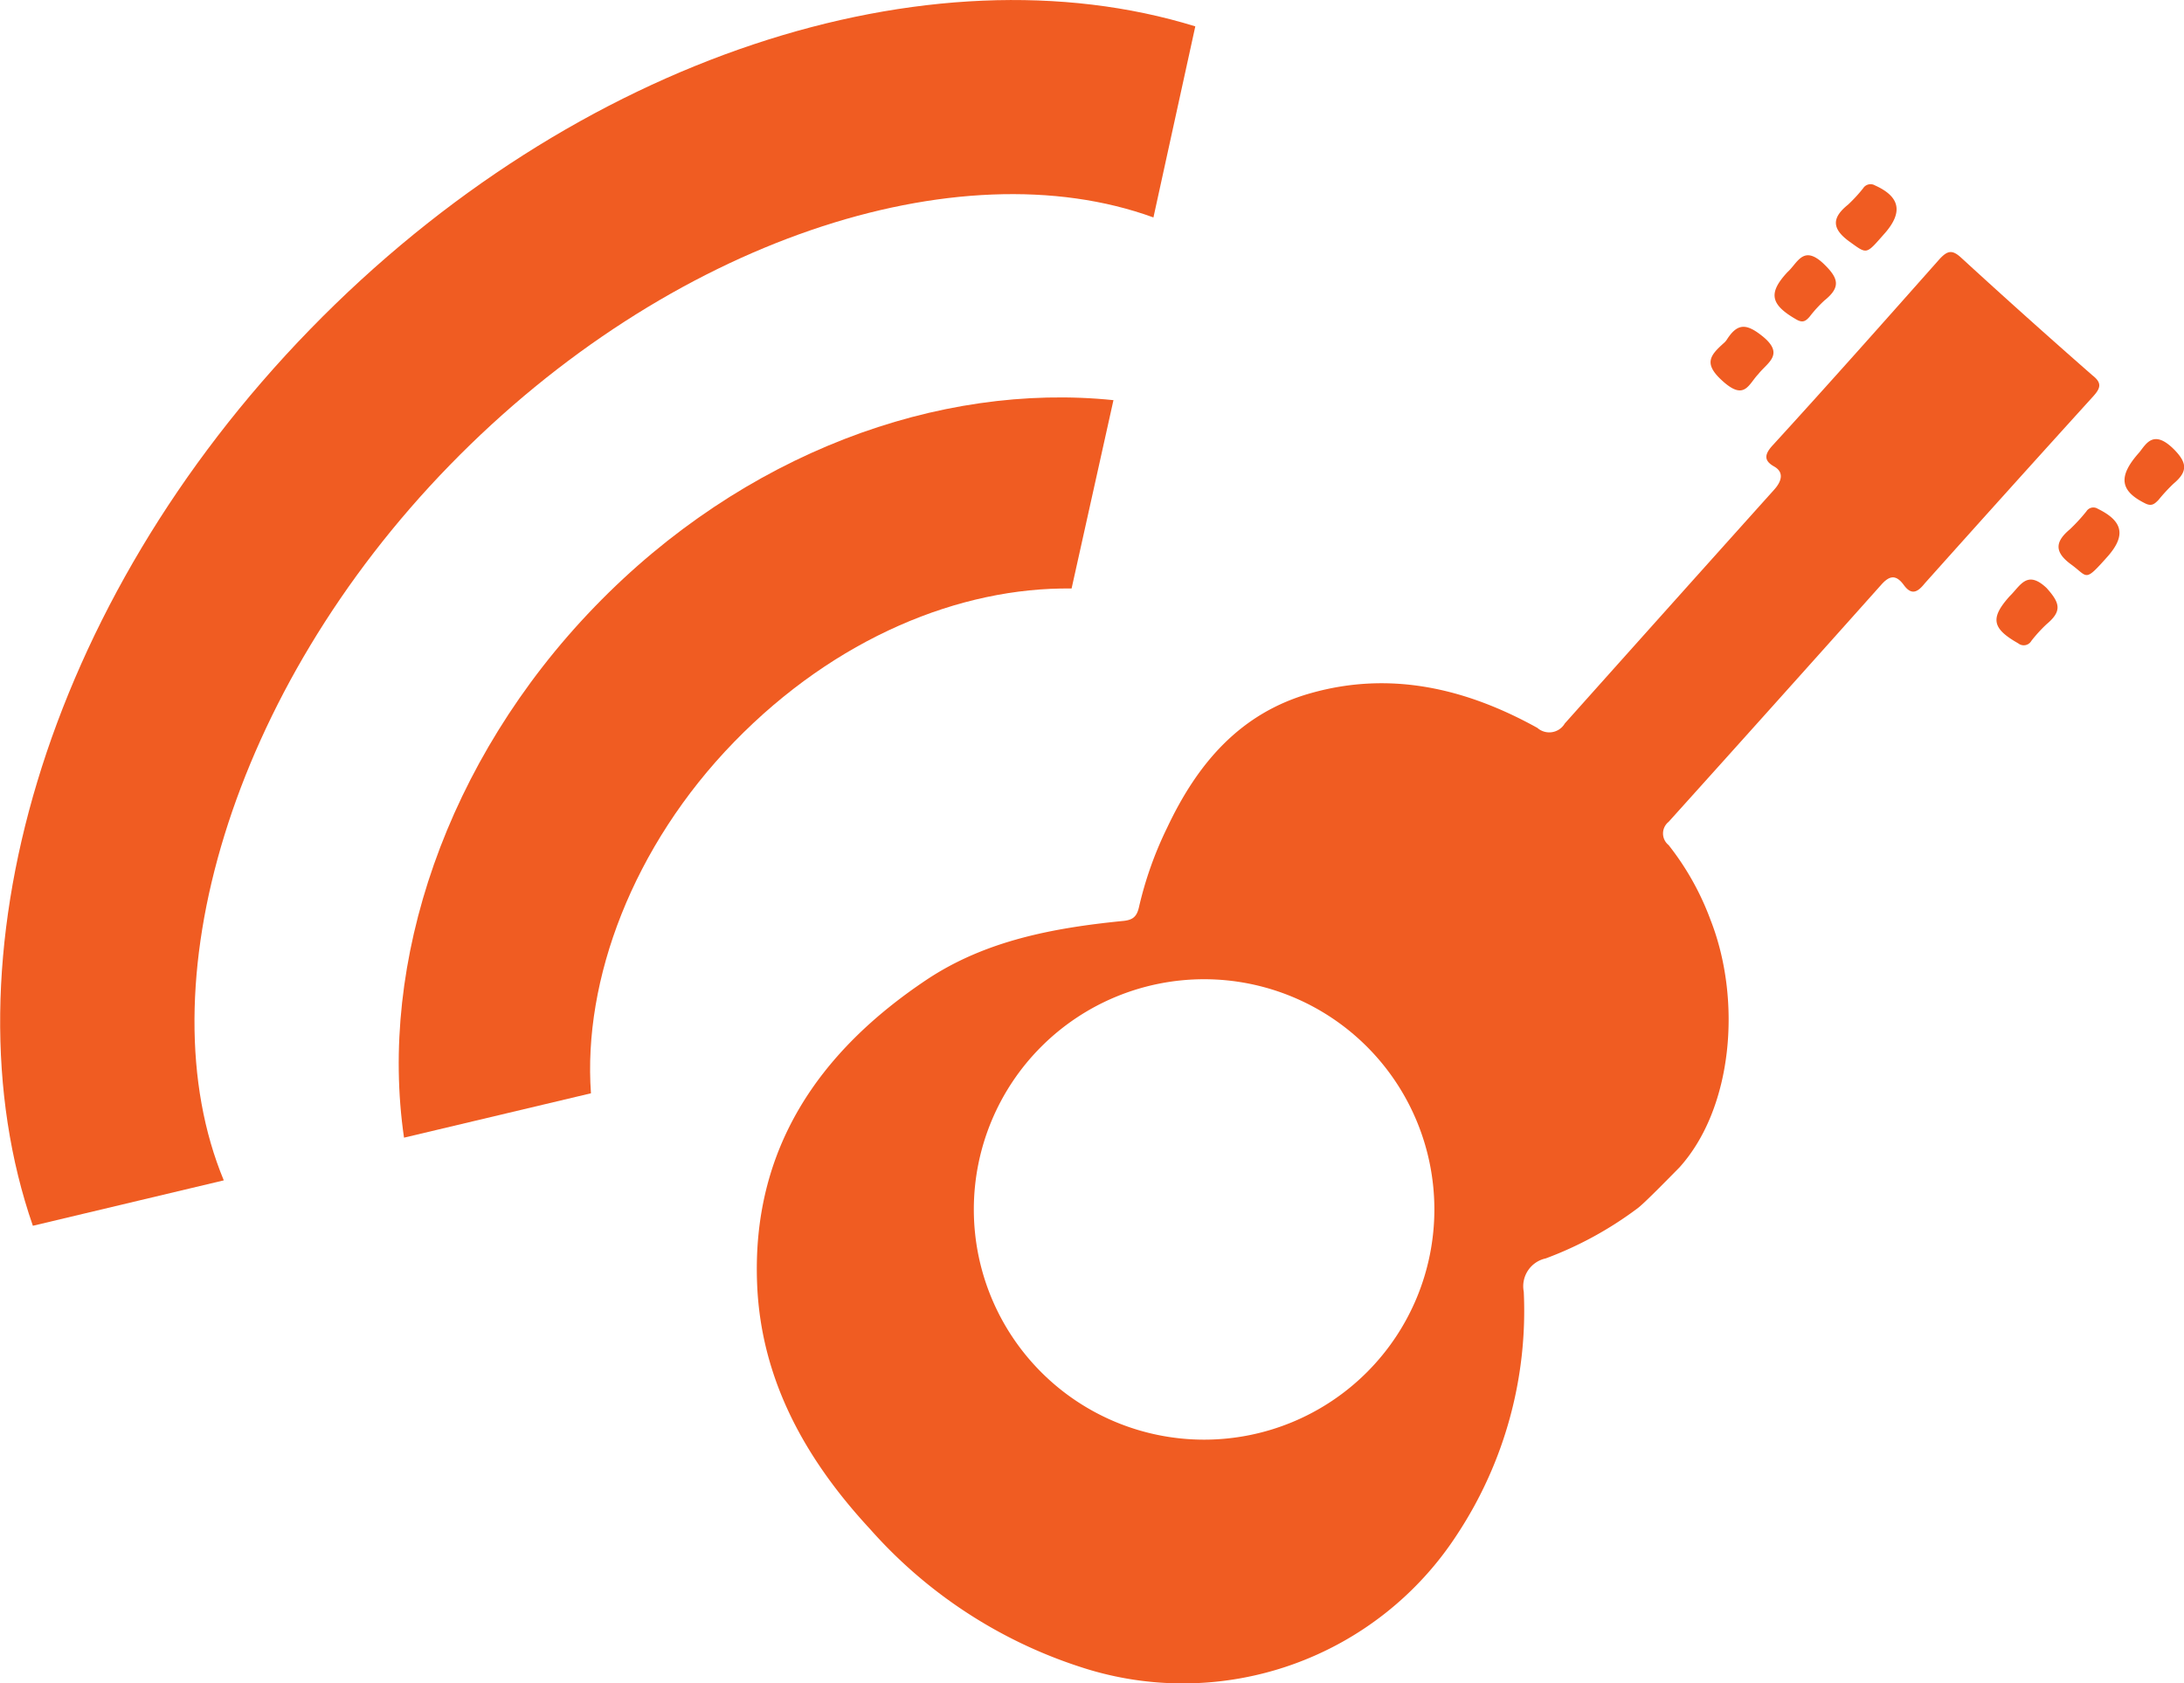 <svg xmlns="http://www.w3.org/2000/svg" viewBox="0 0 104.33 80.42"><defs><style>.cls-1{fill:#f05c22;}</style></defs><title>Asset 9</title><g id="Layer_2" data-name="Layer 2"><g id="Layer_1-2" data-name="Layer 1"><path class="cls-1" d="M1.57,58.57l9.12-2.17C6.87,47.2,11,33,21.48,22.23S45.79,7,55.1,10.39l2-9.13C44.44-2.65,27.54,2.65,14.81,15.74S-2.79,46,1.57,58.57Z"/><path class="cls-1" d="M19.3,54.36l8.93-2.12c-.39-5.42,2-11.81,6.84-16.79s10.8-7.4,16.12-7.33l2-9C44.86,18.26,35.5,21.65,28.4,29S18.08,46,19.3,54.36Z"/><path id="_Path_" data-name="&lt;Path&gt;" class="cls-1" d="M84,17.87c.42-.54,1.27-.93.2-1.8-.77-.62-1.2-.64-1.71.16a.8.8,0,0,1-.14.16c-.68.61-1,1,0,1.87S83.53,18.36,84,17.87Z"/><path id="_Path_2" data-name="&lt;Path&gt;" class="cls-1" d="M96,28.49c-.94,1.05-.84,1.54.41,2.25a.42.42,0,0,0,.63-.12,6.87,6.87,0,0,1,.72-.79c.74-.62.67-1,0-1.74C96.82,27.21,96.51,28,96,28.49Z"/><path id="_Path_3" data-name="&lt;Path&gt;" class="cls-1" d="M102.2,21.61c-1.06,1.18-.91,1.86.29,2.45.31.15.45,0,.62-.17a8.31,8.31,0,0,1,.72-.78c.69-.58.66-1,0-1.66C102.87,20.51,102.52,21.21,102.2,21.61Z"/><path id="_Path_4" data-name="&lt;Path&gt;" class="cls-1" d="M100.7,26.57c.87-1,.7-1.68-.49-2.26a.39.39,0,0,0-.54.12,8.42,8.42,0,0,1-.79.86c-.73.61-.74,1.1.07,1.69S99.56,27.85,100.7,26.57Z"/><path id="_Path_5" data-name="&lt;Path&gt;" class="cls-1" d="M85.39,13c-.93,1-.83,1.55.43,2.27.3.17.44.07.62-.13a6.1,6.1,0,0,1,.71-.78c.81-.65.68-1.08-.07-1.79C86.13,11.7,85.87,12.57,85.39,13Z"/><path id="_Path_6" data-name="&lt;Path&gt;" class="cls-1" d="M90.06,11.12c.86-1,.69-1.73-.49-2.26A.42.42,0,0,0,89,9a7.27,7.27,0,0,1-.72.78c-.81.65-.76,1.17.09,1.78S89.13,12.17,90.06,11.12Z"/><path class="cls-1" d="M36.17,61.41c.2,4.58,2.35,8.37,5.4,11.66a22.78,22.78,0,0,0,10.07,6.59,15.62,15.62,0,0,0,18-6.39,19.41,19.41,0,0,0,3.15-11.55,1.36,1.36,0,0,1,1.05-1.59,17.42,17.42,0,0,0,4.38-2.39c.28-.2,1.31-1.25,2-1.95h0c2.56-2.83,3-8,1.49-11.84a13.07,13.07,0,0,0-2-3.57.71.71,0,0,1,0-1.11q5.08-5.64,10.14-11.31c.41-.47.72-.52,1.1,0s.68.31,1-.09Q96,23.34,100,18.93c.37-.41.4-.65-.05-1-2.11-1.85-4.21-3.73-6.28-5.63-.41-.37-.63-.33-1,.06-2.66,3-5.32,6-8,8.93-.4.44-.4.73.08,1s.37.7,0,1.11q-5,5.57-10,11.17a.86.86,0,0,1-1.31.21c-3.39-1.88-7-2.74-10.82-1.66-3.39.95-5.43,3.38-6.87,6.44a17.53,17.53,0,0,0-1.34,3.78c-.11.49-.32.63-.81.67-3.28.33-6.52.93-9.33,2.8C39.09,50.27,35.89,54.94,36.17,61.41Zm10.35-3.62a11,11,0,1,1,11,11A11,11,0,0,1,46.52,57.79Z"/></g></g></svg>